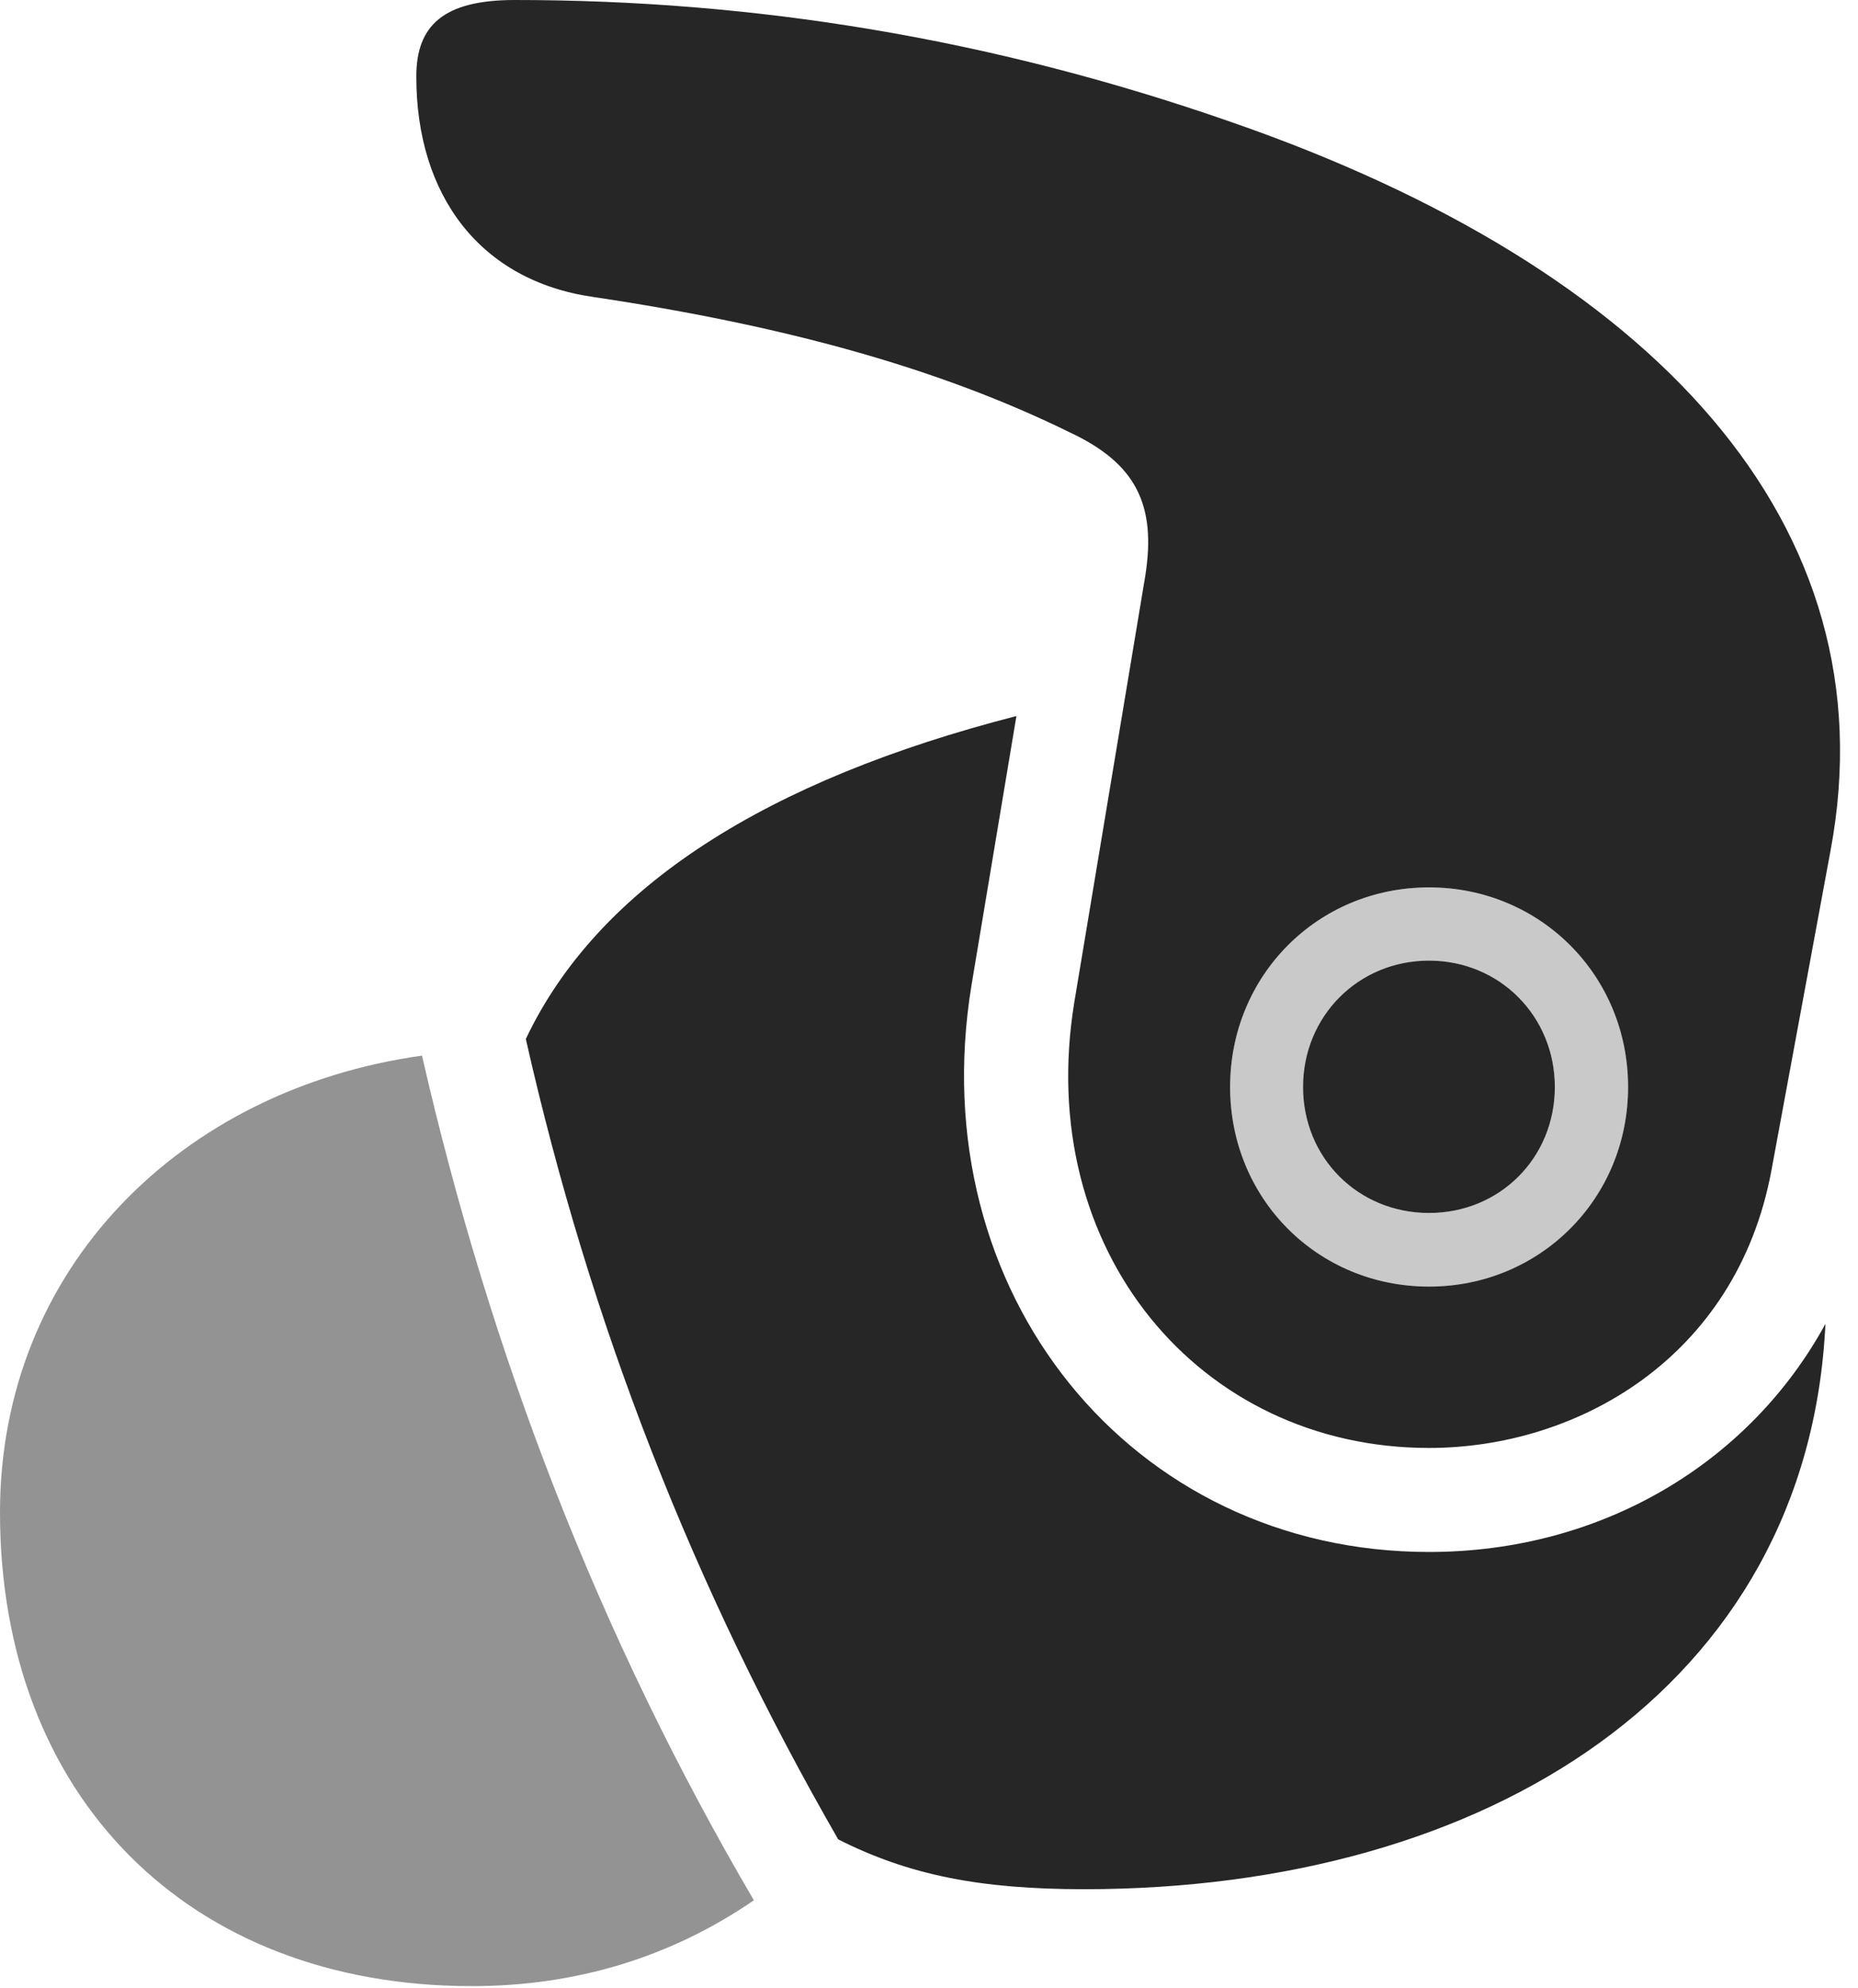 <?xml version="1.0" encoding="UTF-8"?>
<!--Generator: Apple Native CoreSVG 232.5-->
<!DOCTYPE svg
PUBLIC "-//W3C//DTD SVG 1.1//EN"
       "http://www.w3.org/Graphics/SVG/1.1/DTD/svg11.dtd">
<svg version="1.1" xmlns="http://www.w3.org/2000/svg" xmlns:xlink="http://www.w3.org/1999/xlink" width="38.918" height="41.65">
 <g>
  <rect height="41.65" opacity="0" width="38.918" x="0" y="0"/>
  <path d="M29.933 30.33C33.023 30.33 36.372 28.457 37.104 24.519L38.344 17.81C39.619 10.989 34.647 5.625 25.785 2.555C20.73 0.791 15.766 0 10.782 0C9.285 0 8.72 0.536 8.72 1.604C8.72 4.095 10.056 5.879 12.422 6.22C16.449 6.821 19.684 7.718 22.41 9.058C23.783 9.701 24.229 10.563 23.988 12.069L22.503 20.992C21.653 26.174 25.118 30.33 29.933 30.33ZM29.933 26.95C27.596 26.95 25.766 25.107 25.766 22.769C25.766 20.438 27.596 18.588 29.933 18.588C32.253 18.588 34.102 20.424 34.102 22.769C34.102 25.114 32.253 26.95 29.933 26.95ZM29.933 25.408C31.414 25.408 32.568 24.254 32.568 22.769C32.568 21.29 31.414 20.122 29.933 20.122C28.448 20.122 27.294 21.29 27.294 22.769C27.294 24.254 28.448 25.408 29.933 25.408ZM29.933 32.509C23.695 32.509 19.291 27.074 20.35 20.632L21.29 14.999C16.087 16.336 12.536 18.553 11.014 21.763C12.365 27.745 14.527 33.263 17.557 38.529C19.04 39.28 20.543 39.573 22.709 39.573C31.16 39.573 37.871 35.343 38.236 27.731C36.641 30.649 33.545 32.509 29.933 32.509Z" fill="#000000" fill-opacity="0.85"/>
  <path d="M0 31.679C0 37.625 3.939 41.603 9.884 41.603C12.074 41.603 14.055 40.995 15.791 39.805C12.544 34.272 10.271 28.365 8.839 22.112C3.787 22.817 0 26.574 0 31.679Z" fill="#000000" fill-opacity="0.425"/>
  <path d="M29.933 26.95C27.596 26.95 25.766 25.107 25.766 22.769C25.766 20.438 27.596 18.588 29.933 18.588C32.253 18.588 34.102 20.424 34.102 22.769C34.102 25.114 32.253 26.95 29.933 26.95ZM29.933 25.408C31.414 25.408 32.568 24.254 32.568 22.769C32.568 21.29 31.414 20.122 29.933 20.122C28.448 20.122 27.294 21.29 27.294 22.769C27.294 24.254 28.448 25.408 29.933 25.408Z" fill="#000000" fill-opacity="0.212"/>
 </g>
</svg>
